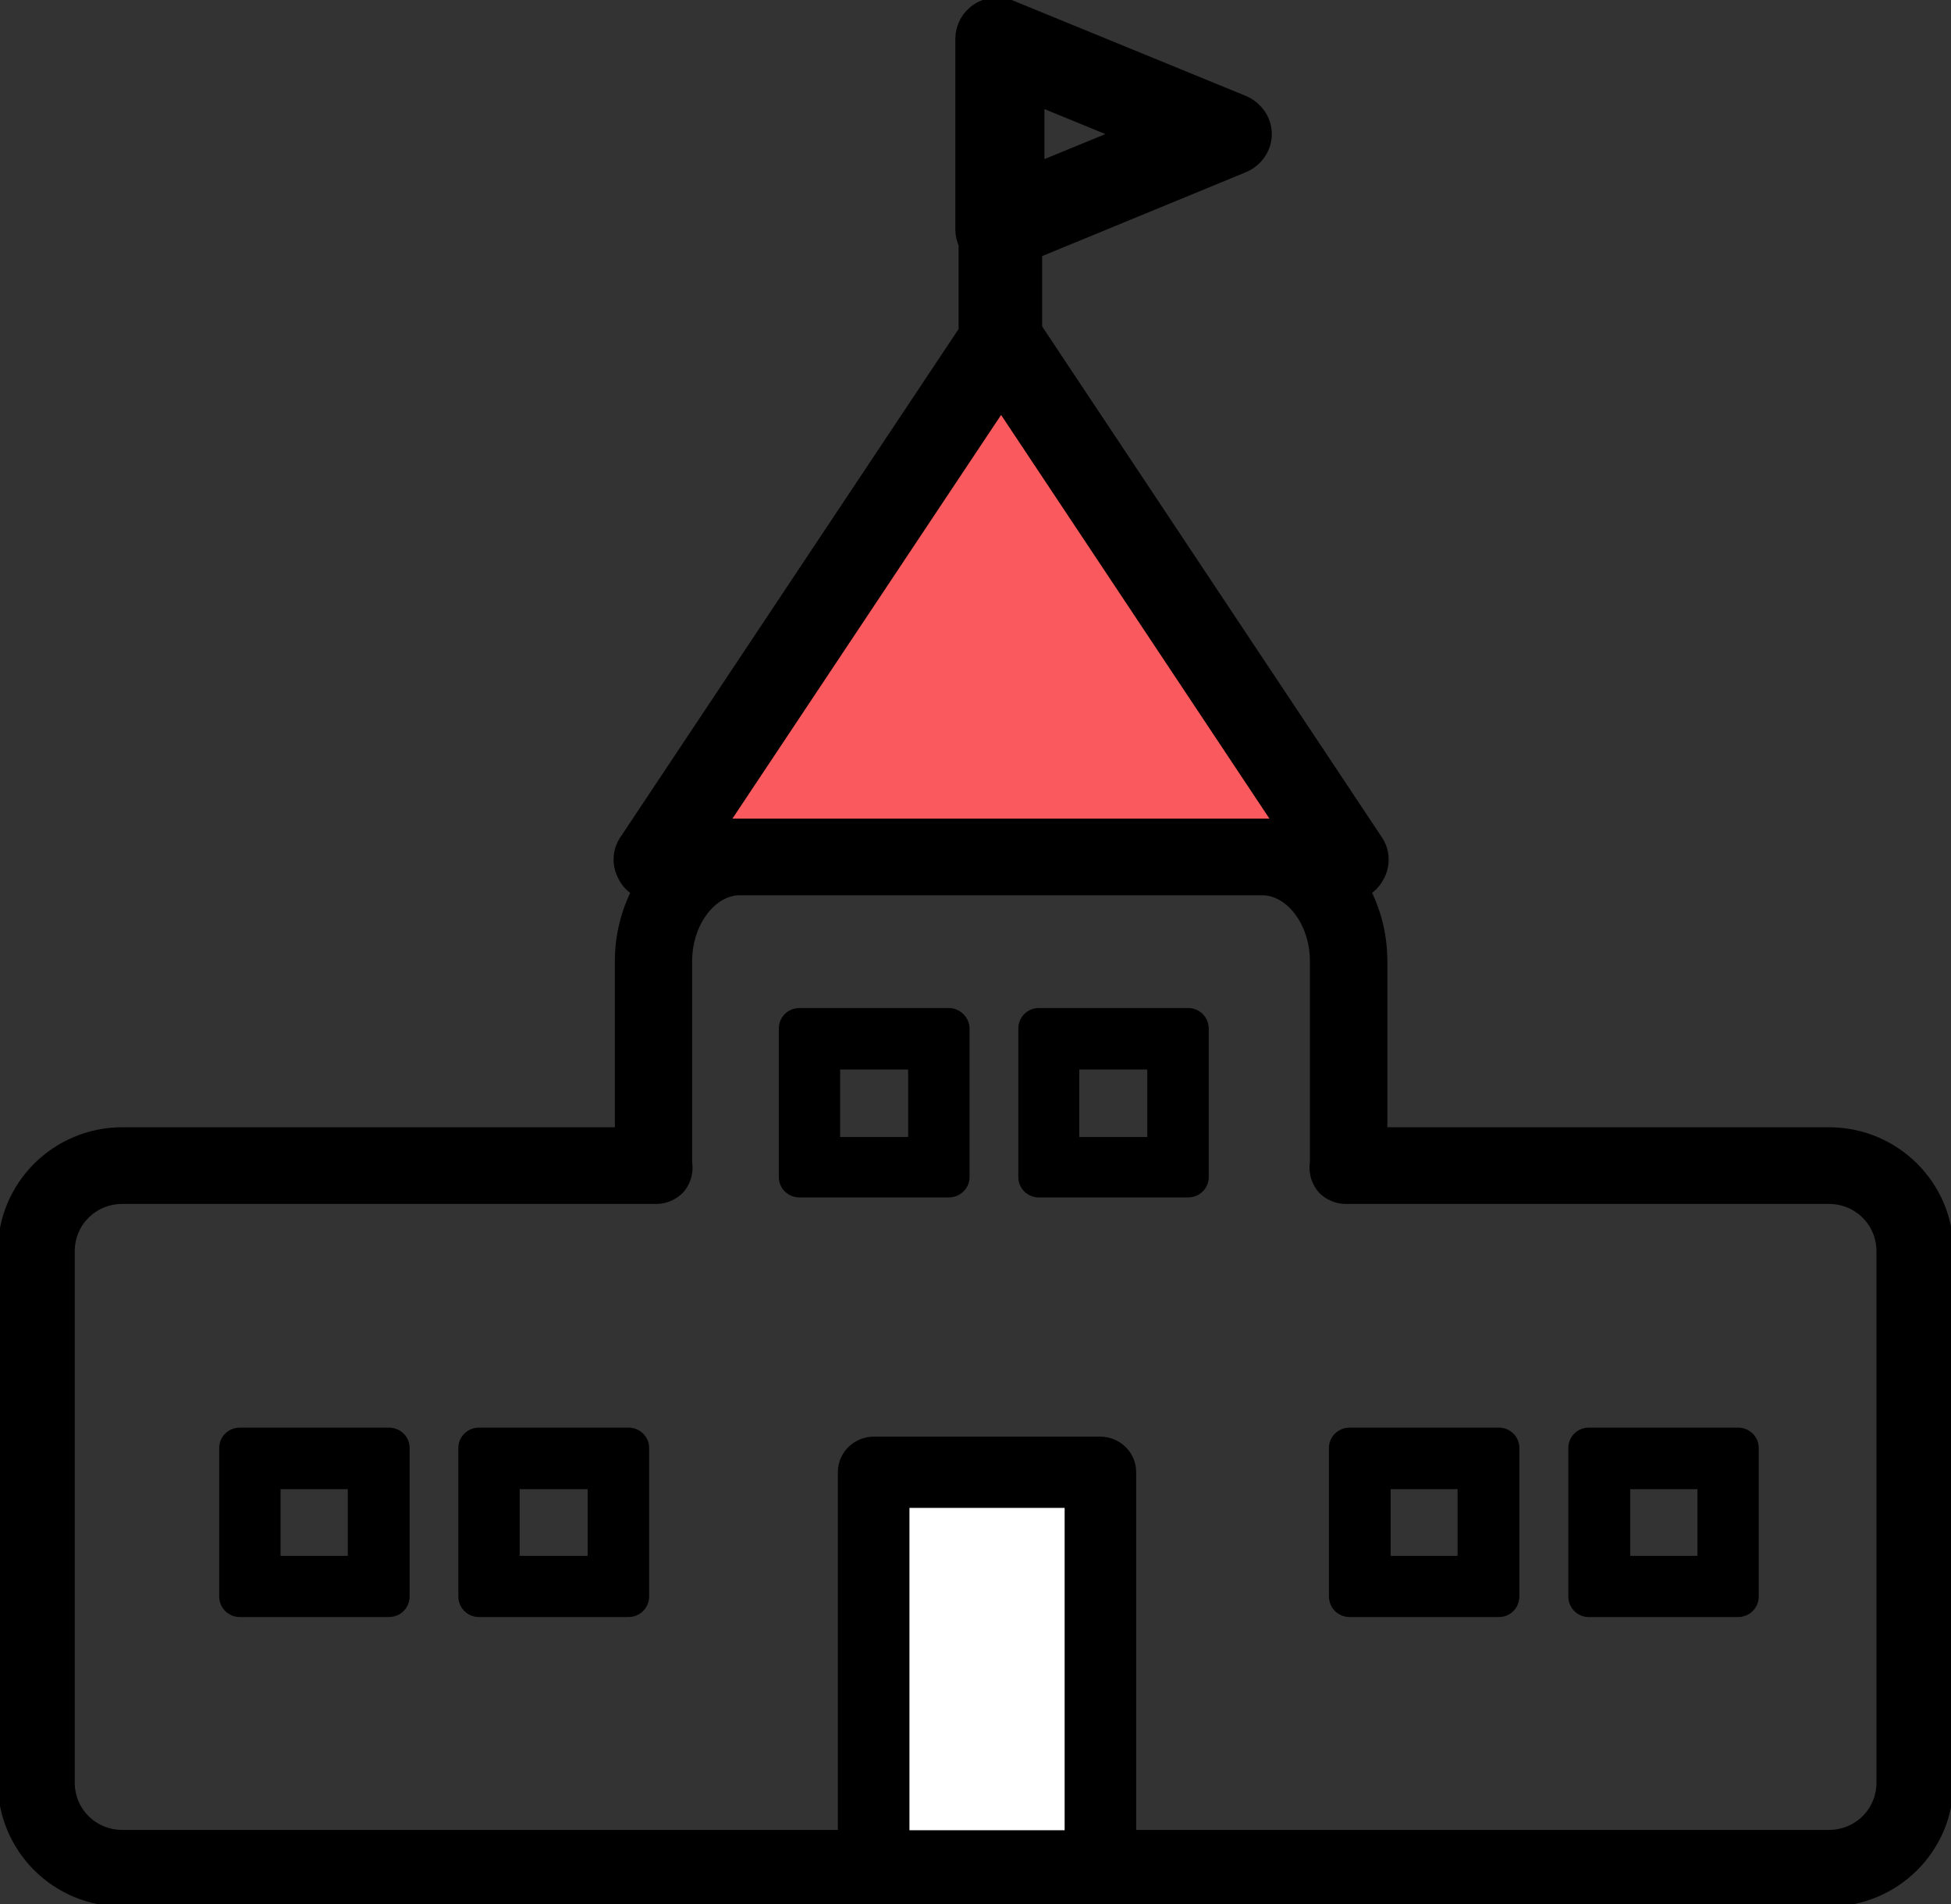 <svg width="42" height="41" viewBox="0 0 42 41" fill="none" xmlns="http://www.w3.org/2000/svg">
<rect x="0" y="0" width="42" height="41" fill="#333333" stroke="none"/>
<g clip-path="url(#clip0_48_1629)">
<path d="M23.044 32.339H19.453V39.529H23.044V32.339Z" fill="white"/>
<path d="M15.301 17.874H27.794L21.551 8.482L15.309 17.874H15.301ZM23.045 39.522V32.331H19.455V39.522H23.045ZM13.486 24.511V20.683C13.486 20.099 13.643 19.562 13.901 19.111C13.744 19.064 13.611 18.948 13.541 18.808C13.424 18.605 13.431 18.348 13.564 18.154L20.886 7.151V5.221C20.839 5.136 20.816 5.034 20.816 4.933V0.833C20.816 0.63 20.925 0.42 21.105 0.303C21.277 0.187 21.512 0.163 21.708 0.241L26.714 2.295C26.957 2.397 27.121 2.63 27.121 2.887C27.121 3.144 26.957 3.377 26.714 3.478L22.177 5.346V7.104L29.53 18.162C29.663 18.356 29.671 18.605 29.554 18.815C29.483 18.955 29.351 19.072 29.194 19.119C29.452 19.578 29.609 20.115 29.609 20.691V24.519H39.364C40.709 24.519 41.796 25.601 41.796 26.939V38.378C41.796 39.716 40.709 40.798 39.364 40.798H2.636C1.29 40.798 0.203 39.716 0.203 38.378V26.939C0.203 25.601 1.29 24.519 2.636 24.519H13.494L13.486 24.511ZM24.782 2.887L22.107 1.79V3.992L24.782 2.895V2.887ZM18.172 31.693C18.172 31.343 18.461 31.055 18.821 31.055H23.695C24.055 31.055 24.344 31.343 24.344 31.693V39.522H39.379C40.021 39.522 40.529 39.016 40.529 38.378V26.939C40.529 26.301 40.021 25.795 39.379 25.795H28.975C28.795 25.795 28.623 25.717 28.498 25.593C28.38 25.46 28.318 25.289 28.326 25.11C28.334 25.056 28.334 25.001 28.334 24.955V20.691C28.334 19.858 27.802 19.15 27.184 19.15H15.934C15.317 19.15 14.785 19.858 14.785 20.691V24.955C14.785 25.001 14.785 25.056 14.792 25.11C14.8 25.289 14.738 25.46 14.62 25.593C14.495 25.717 14.323 25.795 14.143 25.795H2.636C1.995 25.795 1.486 26.301 1.486 26.939V38.378C1.486 39.016 1.995 39.522 2.636 39.522H18.172V31.693Z" fill="black"/>
<path d="M37.743 31.18V34.378C37.743 34.557 37.602 34.697 37.423 34.697H34.207C34.035 34.697 33.895 34.557 33.895 34.378V31.18C33.895 31.009 34.035 30.869 34.207 30.869H37.423C37.602 30.869 37.743 31.009 37.743 31.18ZM36.914 33.88V31.694H34.716V33.88H36.914Z" fill="black"/>
<path d="M32.583 31.18V34.378C32.583 34.557 32.442 34.697 32.27 34.697H29.055C28.875 34.697 28.734 34.557 28.734 34.378V31.18C28.734 31.009 28.875 30.869 29.055 30.869H32.27C32.442 30.869 32.583 31.009 32.583 31.18ZM31.754 33.88V31.693H29.564V33.88H31.754Z" fill="black"/>
<path d="M21.551 8.482L27.794 17.874H27.176H15.927H15.301L21.551 8.482Z" fill="#FA5A5D"/>
<path d="M25.903 22.146V25.344C25.903 25.515 25.763 25.655 25.583 25.655H22.368C22.195 25.655 22.055 25.515 22.055 25.344V22.146C22.055 21.967 22.195 21.827 22.368 21.827H25.583C25.763 21.827 25.903 21.967 25.903 22.146ZM25.074 24.846V22.644H22.86V24.846H25.074Z" fill="black"/>
<path d="M20.755 22.146V25.344C20.755 25.515 20.599 25.655 20.434 25.655H17.219C17.039 25.655 16.898 25.515 16.898 25.344V22.146C16.898 21.967 17.039 21.827 17.219 21.827H20.434C20.606 21.827 20.755 21.967 20.755 22.146ZM19.926 24.846V22.644H17.712V24.846H19.926Z" fill="black"/>
<path d="M13.849 31.18V34.378C13.849 34.557 13.708 34.697 13.528 34.697H10.313C10.133 34.697 9.992 34.557 9.992 34.378V31.18C9.992 31.009 10.133 30.869 10.313 30.869H13.528C13.708 30.869 13.849 31.009 13.849 31.18ZM13.02 33.88V31.694H10.806V33.88H13.02Z" fill="black"/>
<path d="M8.693 31.18V34.378C8.693 34.557 8.552 34.697 8.372 34.697H5.164C4.985 34.697 4.844 34.557 4.844 34.378V31.18C4.844 31.009 4.985 30.869 5.164 30.869H8.372C8.552 30.869 8.693 31.009 8.693 31.18ZM7.863 33.88V31.693H5.665V33.88H7.863Z" fill="black"/>
<path d="M39.371 24.519H29.616V20.691C29.616 20.107 29.46 19.57 29.202 19.119C29.358 19.072 29.491 18.955 29.562 18.815C29.679 18.613 29.671 18.356 29.538 18.162L22.185 7.104V5.346L26.722 3.478C26.965 3.377 27.129 3.144 27.129 2.887C27.129 2.63 26.965 2.397 26.722 2.295L21.708 0.241C21.512 0.163 21.277 0.187 21.105 0.303C20.925 0.42 20.816 0.622 20.816 0.833V4.941C20.816 5.042 20.839 5.136 20.886 5.229V7.159L13.564 18.162C13.431 18.356 13.424 18.605 13.541 18.815C13.611 18.955 13.744 19.072 13.901 19.119C13.643 19.578 13.486 20.115 13.486 20.691V24.519H2.636C1.29 24.519 0.203 25.601 0.203 26.939V38.378C0.203 39.716 1.29 40.798 2.636 40.798H39.371C40.717 40.798 41.804 39.716 41.804 38.378V26.939C41.804 25.601 40.717 24.519 39.371 24.519Z" stroke="black" stroke-width="0.5" stroke-miterlimit="10"/>
<path d="M22.109 1.79L24.785 2.887L22.109 3.984V1.79Z" stroke="black" stroke-width="0.75" stroke-miterlimit="10"/>
<path d="M21.551 8.482L27.794 17.874H27.176H15.927H15.301L21.551 8.482Z" stroke="black" stroke-width="0.5" stroke-miterlimit="10"/>
<path d="M23.044 32.339H19.453V39.529H23.044V32.339Z" stroke="black" stroke-width="0.25" stroke-miterlimit="10"/>
<path d="M40.52 38.378C40.52 39.016 40.011 39.522 39.37 39.522H24.334V31.694C24.334 31.343 24.045 31.055 23.685 31.055H18.812C18.452 31.055 18.162 31.343 18.162 31.694V39.522H2.634C1.993 39.522 1.484 39.016 1.484 38.378V26.939C1.484 26.301 1.993 25.795 2.634 25.795H14.134C14.314 25.795 14.486 25.717 14.611 25.593C14.728 25.461 14.791 25.289 14.783 25.11C14.775 25.056 14.775 25.002 14.775 24.955V20.691C14.775 19.858 15.307 19.15 15.925 19.15H27.174C27.792 19.15 28.324 19.858 28.324 20.691V24.955C28.324 25.002 28.324 25.056 28.316 25.11C28.308 25.289 28.371 25.461 28.488 25.593C28.613 25.717 28.785 25.795 28.965 25.795H39.37C40.011 25.795 40.52 26.301 40.52 26.939V38.378Z" stroke="black" stroke-width="0.25" stroke-miterlimit="10"/>
<path d="M20.427 21.827H17.211C17.031 21.827 16.891 21.967 16.891 22.146V25.344C16.891 25.515 17.031 25.655 17.211 25.655H20.427C20.599 25.655 20.747 25.515 20.747 25.344V22.146C20.747 21.967 20.591 21.827 20.427 21.827Z" stroke="black" stroke-width="0.25" stroke-miterlimit="10"/>
<path d="M19.925 22.651H17.711V24.854H19.925V22.651Z" stroke="black" stroke-width="0.75" stroke-miterlimit="10"/>
<path d="M25.575 21.827H22.36C22.188 21.827 22.047 21.967 22.047 22.146V25.344C22.047 25.515 22.188 25.655 22.36 25.655H25.575C25.755 25.655 25.896 25.515 25.896 25.344V22.146C25.896 21.967 25.755 21.827 25.575 21.827Z" stroke="black" stroke-width="0.25" stroke-miterlimit="10"/>
<path d="M25.073 22.651H22.859V24.854H25.073V22.651Z" stroke="black" stroke-width="0.75" stroke-miterlimit="10"/>
<path d="M8.372 30.861H5.164C4.985 30.861 4.844 31.001 4.844 31.172V34.37C4.844 34.549 4.985 34.689 5.164 34.689H8.372C8.552 34.689 8.693 34.549 8.693 34.37V31.172C8.693 31.001 8.552 30.861 8.372 30.861Z" stroke="black" stroke-width="0.25" stroke-miterlimit="10"/>
<path d="M7.862 31.686H5.664V33.872H7.862V31.686Z" stroke="black" stroke-width="0.75" stroke-miterlimit="10"/>
<path d="M13.528 30.861H10.313C10.133 30.861 9.992 31.001 9.992 31.172V34.37C9.992 34.549 10.133 34.689 10.313 34.689H13.528C13.708 34.689 13.849 34.549 13.849 34.37V31.172C13.849 31.001 13.708 30.861 13.528 30.861Z" stroke="black" stroke-width="0.25" stroke-miterlimit="10"/>
<path d="M13.026 31.686H10.812V33.872H13.026V31.686Z" stroke="black" stroke-width="0.75" stroke-miterlimit="10"/>
<path d="M32.27 30.861H29.055C28.875 30.861 28.734 31.001 28.734 31.172V34.37C28.734 34.549 28.875 34.689 29.055 34.689H32.27C32.442 34.689 32.583 34.549 32.583 34.37V31.172C32.583 31.001 32.442 30.861 32.27 30.861Z" stroke="black" stroke-width="0.25" stroke-miterlimit="10"/>
<path d="M31.753 31.686H29.562V33.872H31.753V31.686Z" stroke="black" stroke-width="0.75" stroke-miterlimit="10"/>
<path d="M37.415 30.861H34.2C34.028 30.861 33.887 31.001 33.887 31.172V34.37C33.887 34.549 34.028 34.689 34.2 34.689H37.415C37.595 34.689 37.736 34.549 37.736 34.37V31.172C37.736 31.001 37.595 30.861 37.415 30.861Z" stroke="black" stroke-width="0.25" stroke-miterlimit="10"/>
<path d="M36.917 31.686H34.719V33.872H36.917V31.686Z" stroke="black" stroke-width="0.75" stroke-miterlimit="10"/>
</g>
<defs>
<clipPath id="clip0_48_1629">
<rect width="42" height="41" fill="white"/>
</clipPath>
</defs>
</svg>
